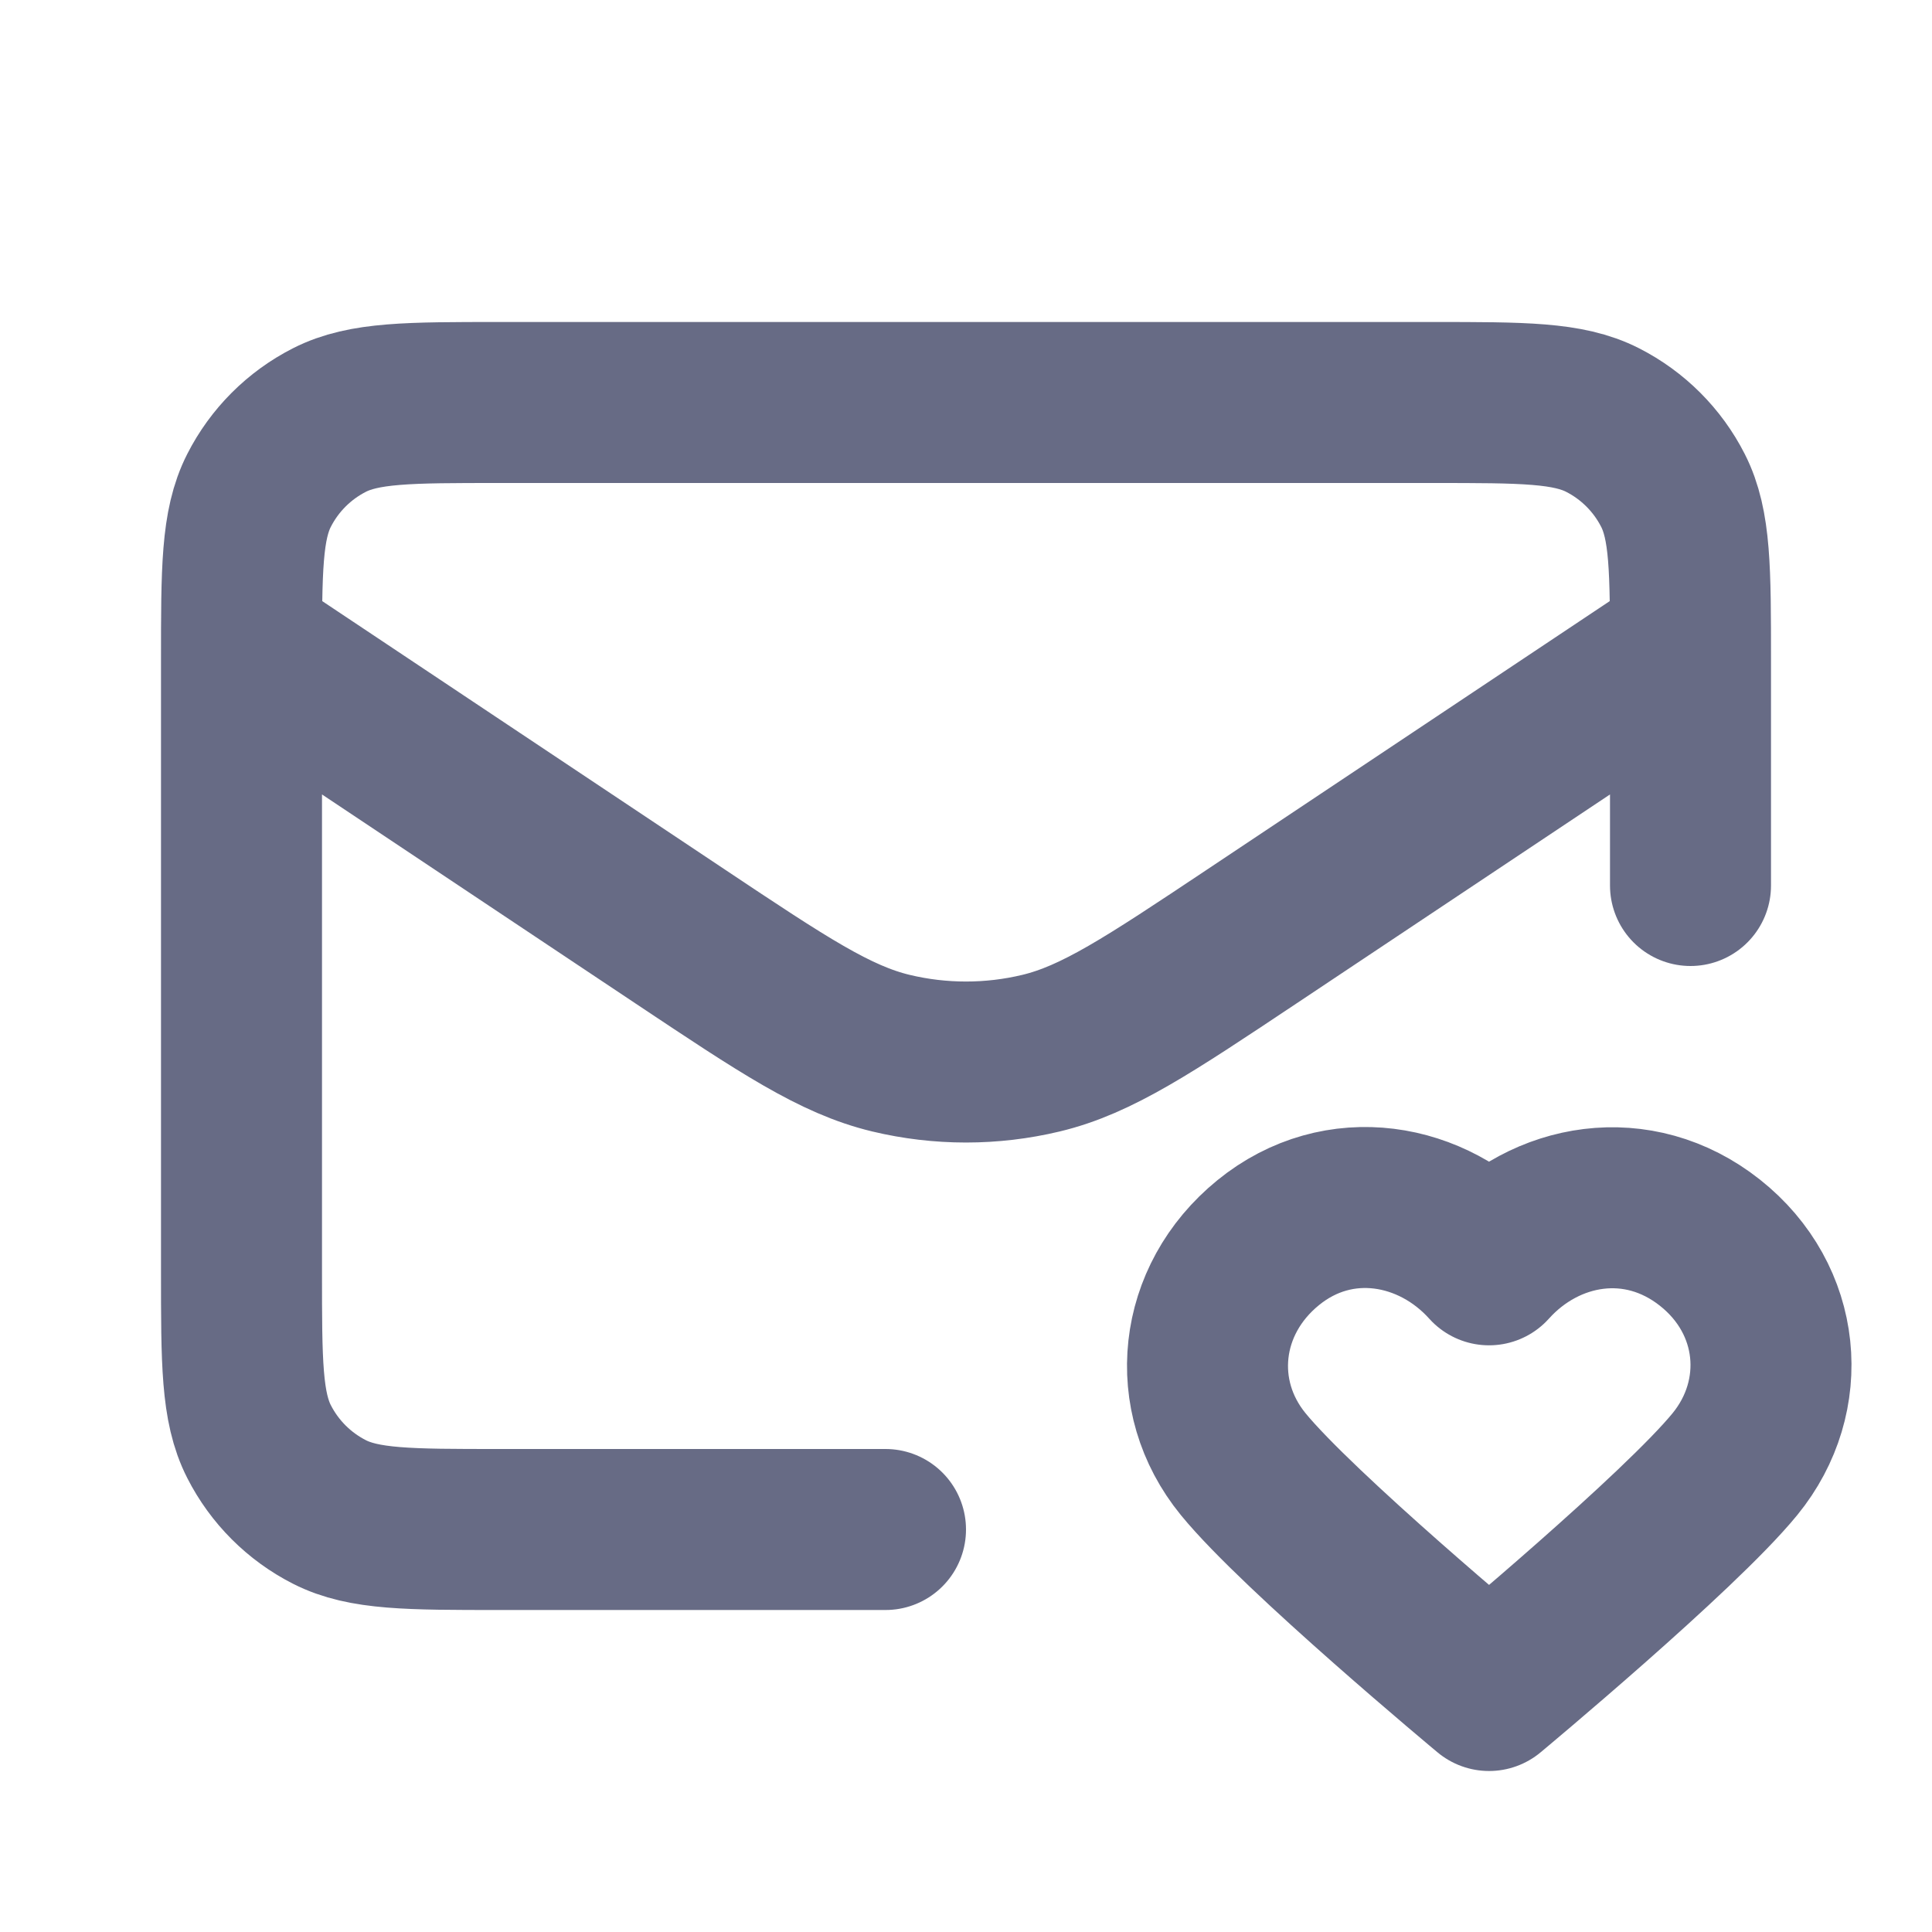 <svg width="60" height="60" viewBox="0 0 60 60" fill="none" xmlns="http://www.w3.org/2000/svg">
<path d="M27.5 47.5H15.5C12.7 47.5 11.3 47.5 10.23 46.955C9.289 46.476 8.524 45.711 8.045 44.77C7.5 43.7 7.5 42.3 7.5 39.5V20.5C7.5 17.7 7.5 16.3 8.045 15.23C8.524 14.289 9.289 13.524 10.23 13.045C11.3 12.5 12.7 12.5 15.5 12.5H44.5C47.3 12.5 48.7 12.5 49.77 13.045C50.711 13.524 51.476 14.289 51.955 15.23C52.5 16.3 52.5 17.7 52.5 20.5V27.5M51.517 20.656L38.875 29.084C35.667 31.222 34.063 32.291 32.33 32.707C30.798 33.074 29.201 33.074 27.669 32.707C25.936 32.291 24.332 31.222 21.124 29.084L7.869 20.247M46.244 39.28C44.495 37.332 41.577 36.808 39.385 38.592C37.194 40.375 36.885 43.358 38.606 45.467C40.328 47.577 46.244 52.5 46.244 52.5C46.244 52.5 52.16 47.577 53.882 45.467C55.603 43.358 55.332 40.356 53.103 38.592C50.873 36.827 47.993 37.332 46.244 39.28Z" stroke="#676B85" stroke-width="5" stroke-linecap="round" stroke-linejoin="round"/>
</svg>
